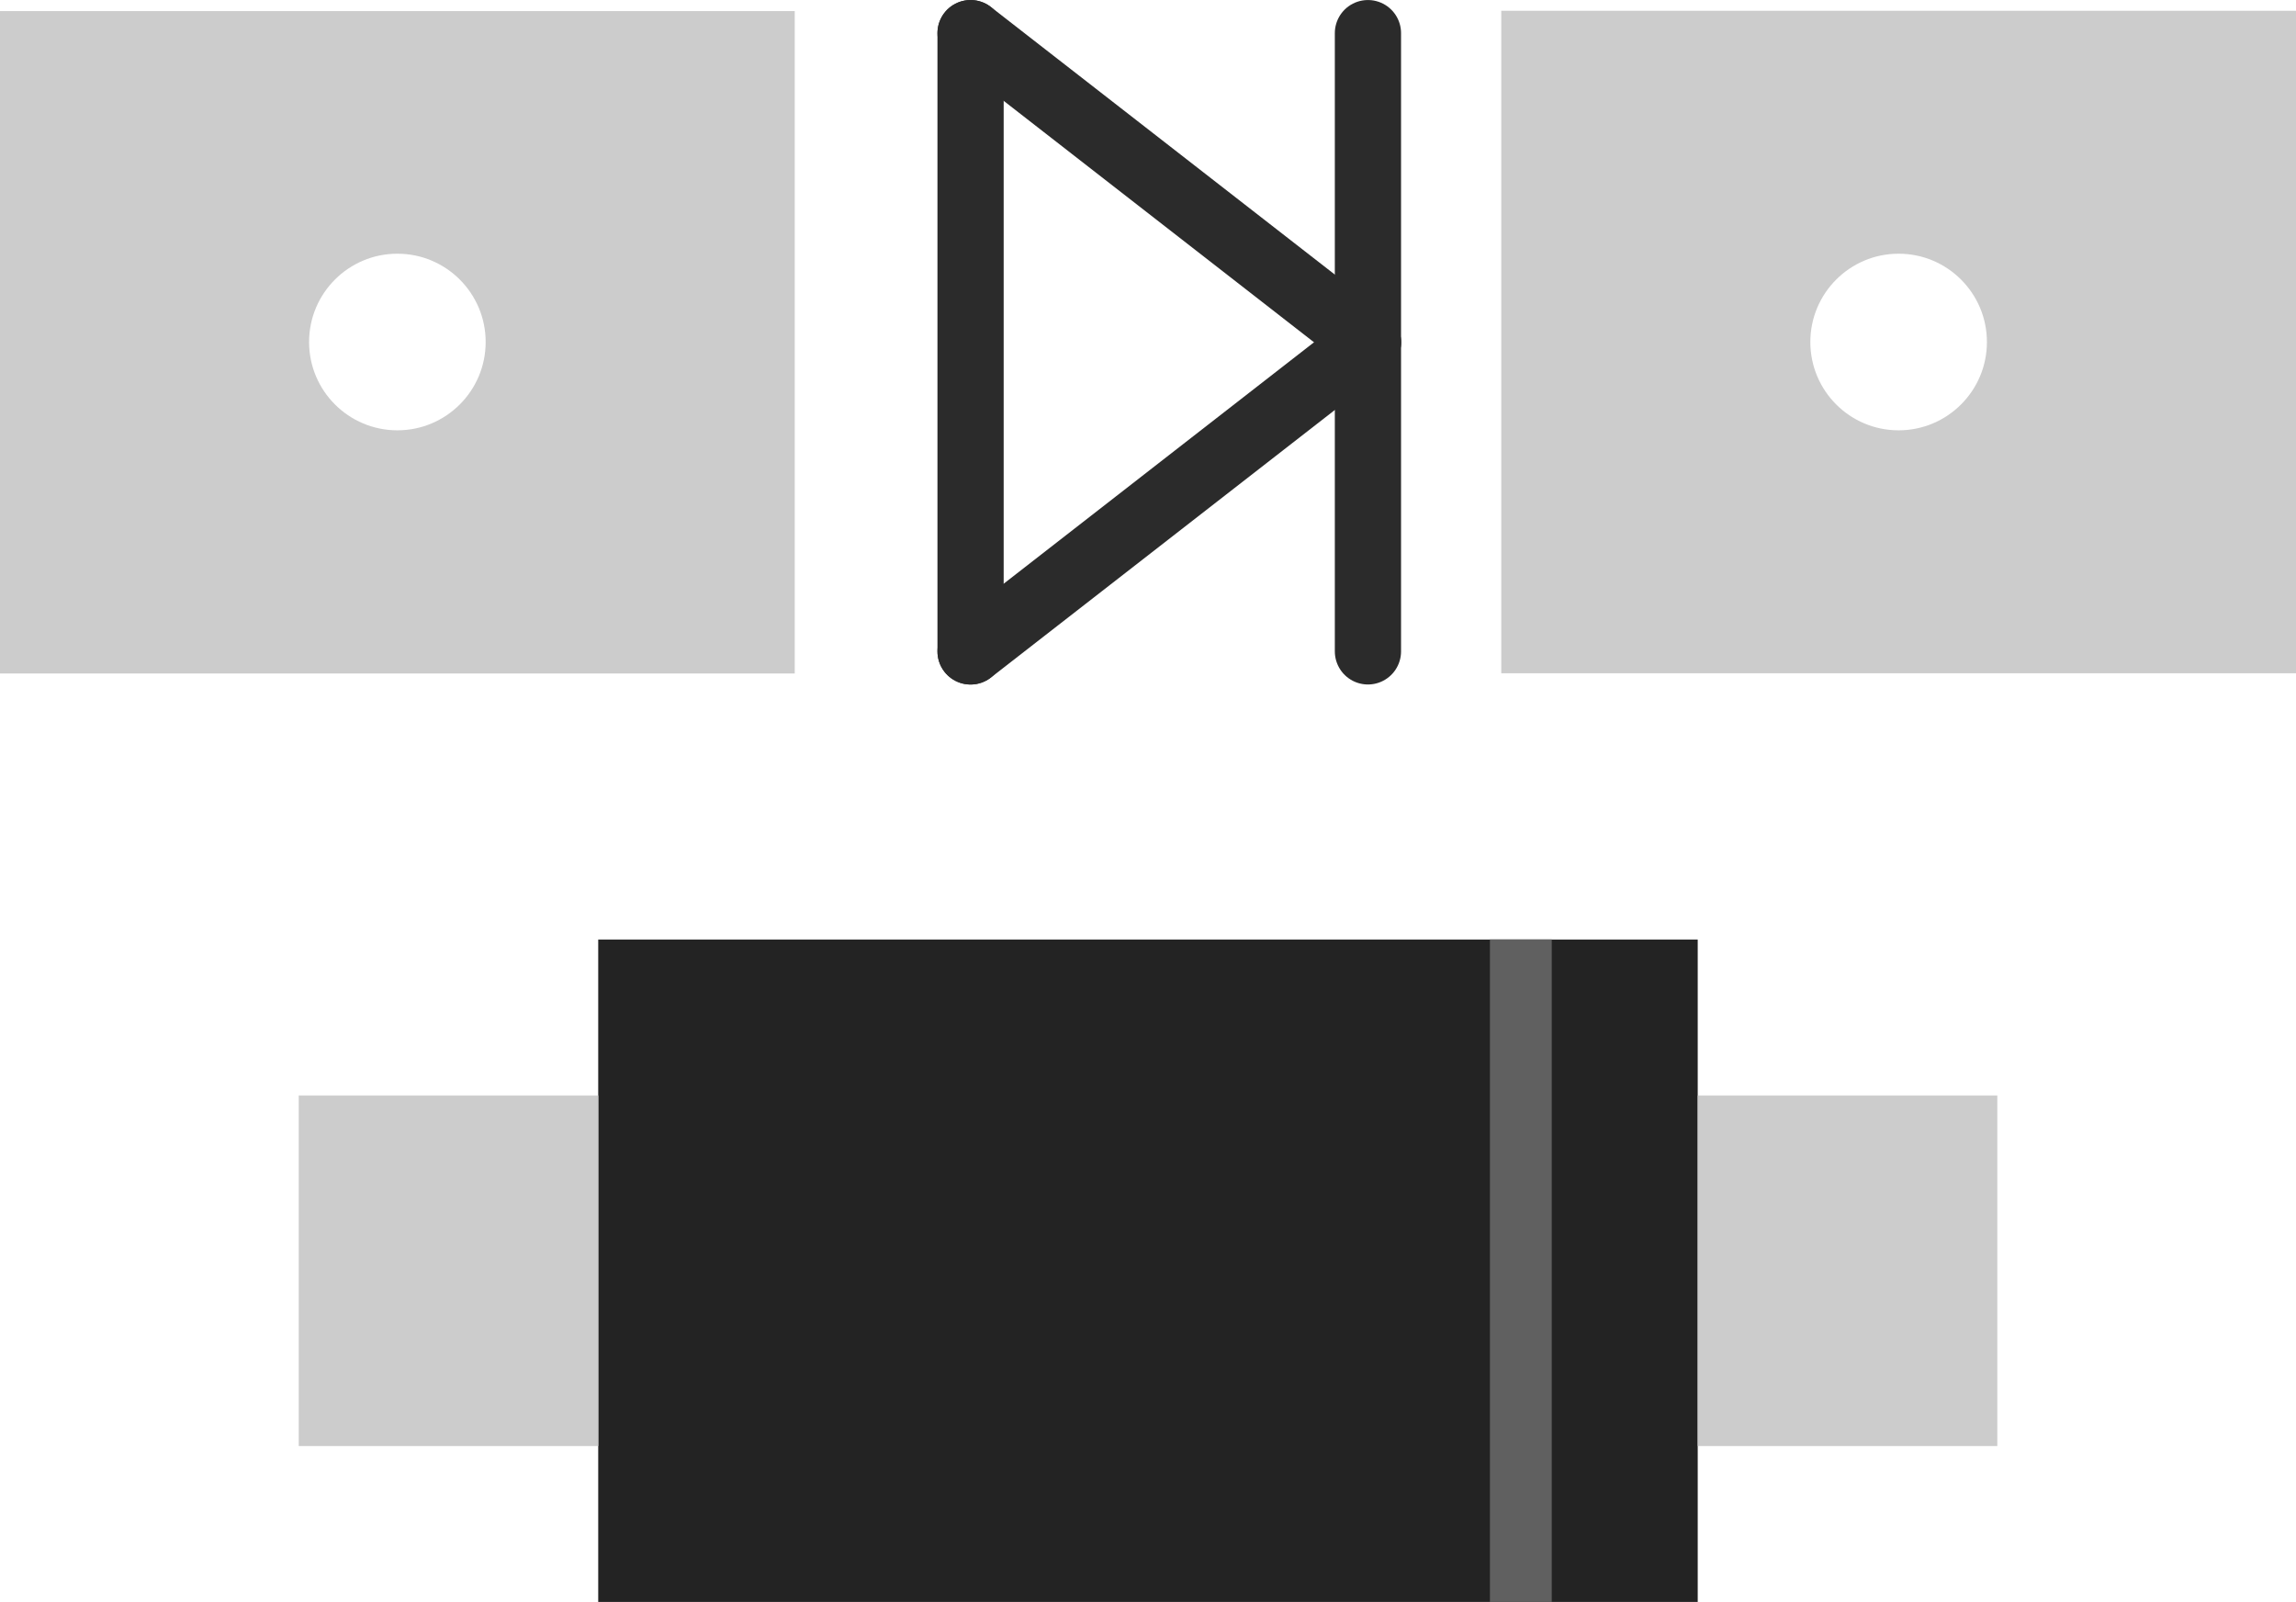<?xml version="1.0" encoding="UTF-8"?>
<svg xmlns="http://www.w3.org/2000/svg" width="419.19" height="292.42" viewBox="0 0 419.19 292.42">
  <defs>
    <style>
      .cls-1 {
        fill: rgba(255, 255, 255, 0);
        stroke: #2b2b2b;
        stroke-width: 12.09px;
      }

      .cls-1, .cls-2 {
        stroke-linecap: round;
        stroke-linejoin: round;
      }

      .cls-3 {
        fill: #232323;
      }

      .cls-2 {
        stroke: #ccc;
        stroke-width: 0px;
      }

      .cls-2, .cls-4 {
        fill: #ccc;
      }

      .cls-5 {
        fill: #606060;
      }
    </style>
  </defs>
  <g id="Ebene_1" data-name="Ebene 1">
    <path class="cls-1" d="M177.2,118.9V6.05"/>
    <path class="cls-1" d="M249.75,62.48l-72.55,56.43"/>
    <path class="cls-1" d="M249.75,118.9V6.05"/>
    <path class="cls-1" d="M177.2,6.05l72.55,56.43"/>
    <g>
      <path class="cls-2" d="M145.1,122.94V2.02H0V122.94H145.1ZM72.55,46.31c8.9,0,16.12,7.22,16.12,16.12s-7.22,16.12-16.12,16.12-16.12-7.22-16.12-16.12,7.22-16.12,16.12-16.12Z"/>
      <path class="cls-2" d="M419.19,1.97h-145.1V122.89h145.1V1.97Zm-72.55,76.58c-8.91,0-16.12-7.22-16.12-16.12s7.22-16.12,16.12-16.12,16.12,7.22,16.12,16.12-7.22,16.12-16.12,16.12Z"/>
    </g>
  </g>
  <g id="Ebene_3" data-name="Ebene 3">
    <g>
      <rect class="cls-3" x="109.22" y="171.5" width="200.74" height="120.92"/>
      <g>
        <rect class="cls-4" x="309.97" y="199.97" width="54.69" height="63.99"/>
        <rect class="cls-4" x="54.54" y="199.97" width="54.69" height="63.99"/>
      </g>
      <rect class="cls-5" x="272.02" y="171.5" width="11.29" height="120.92"/>
    </g>
  </g>
</svg>